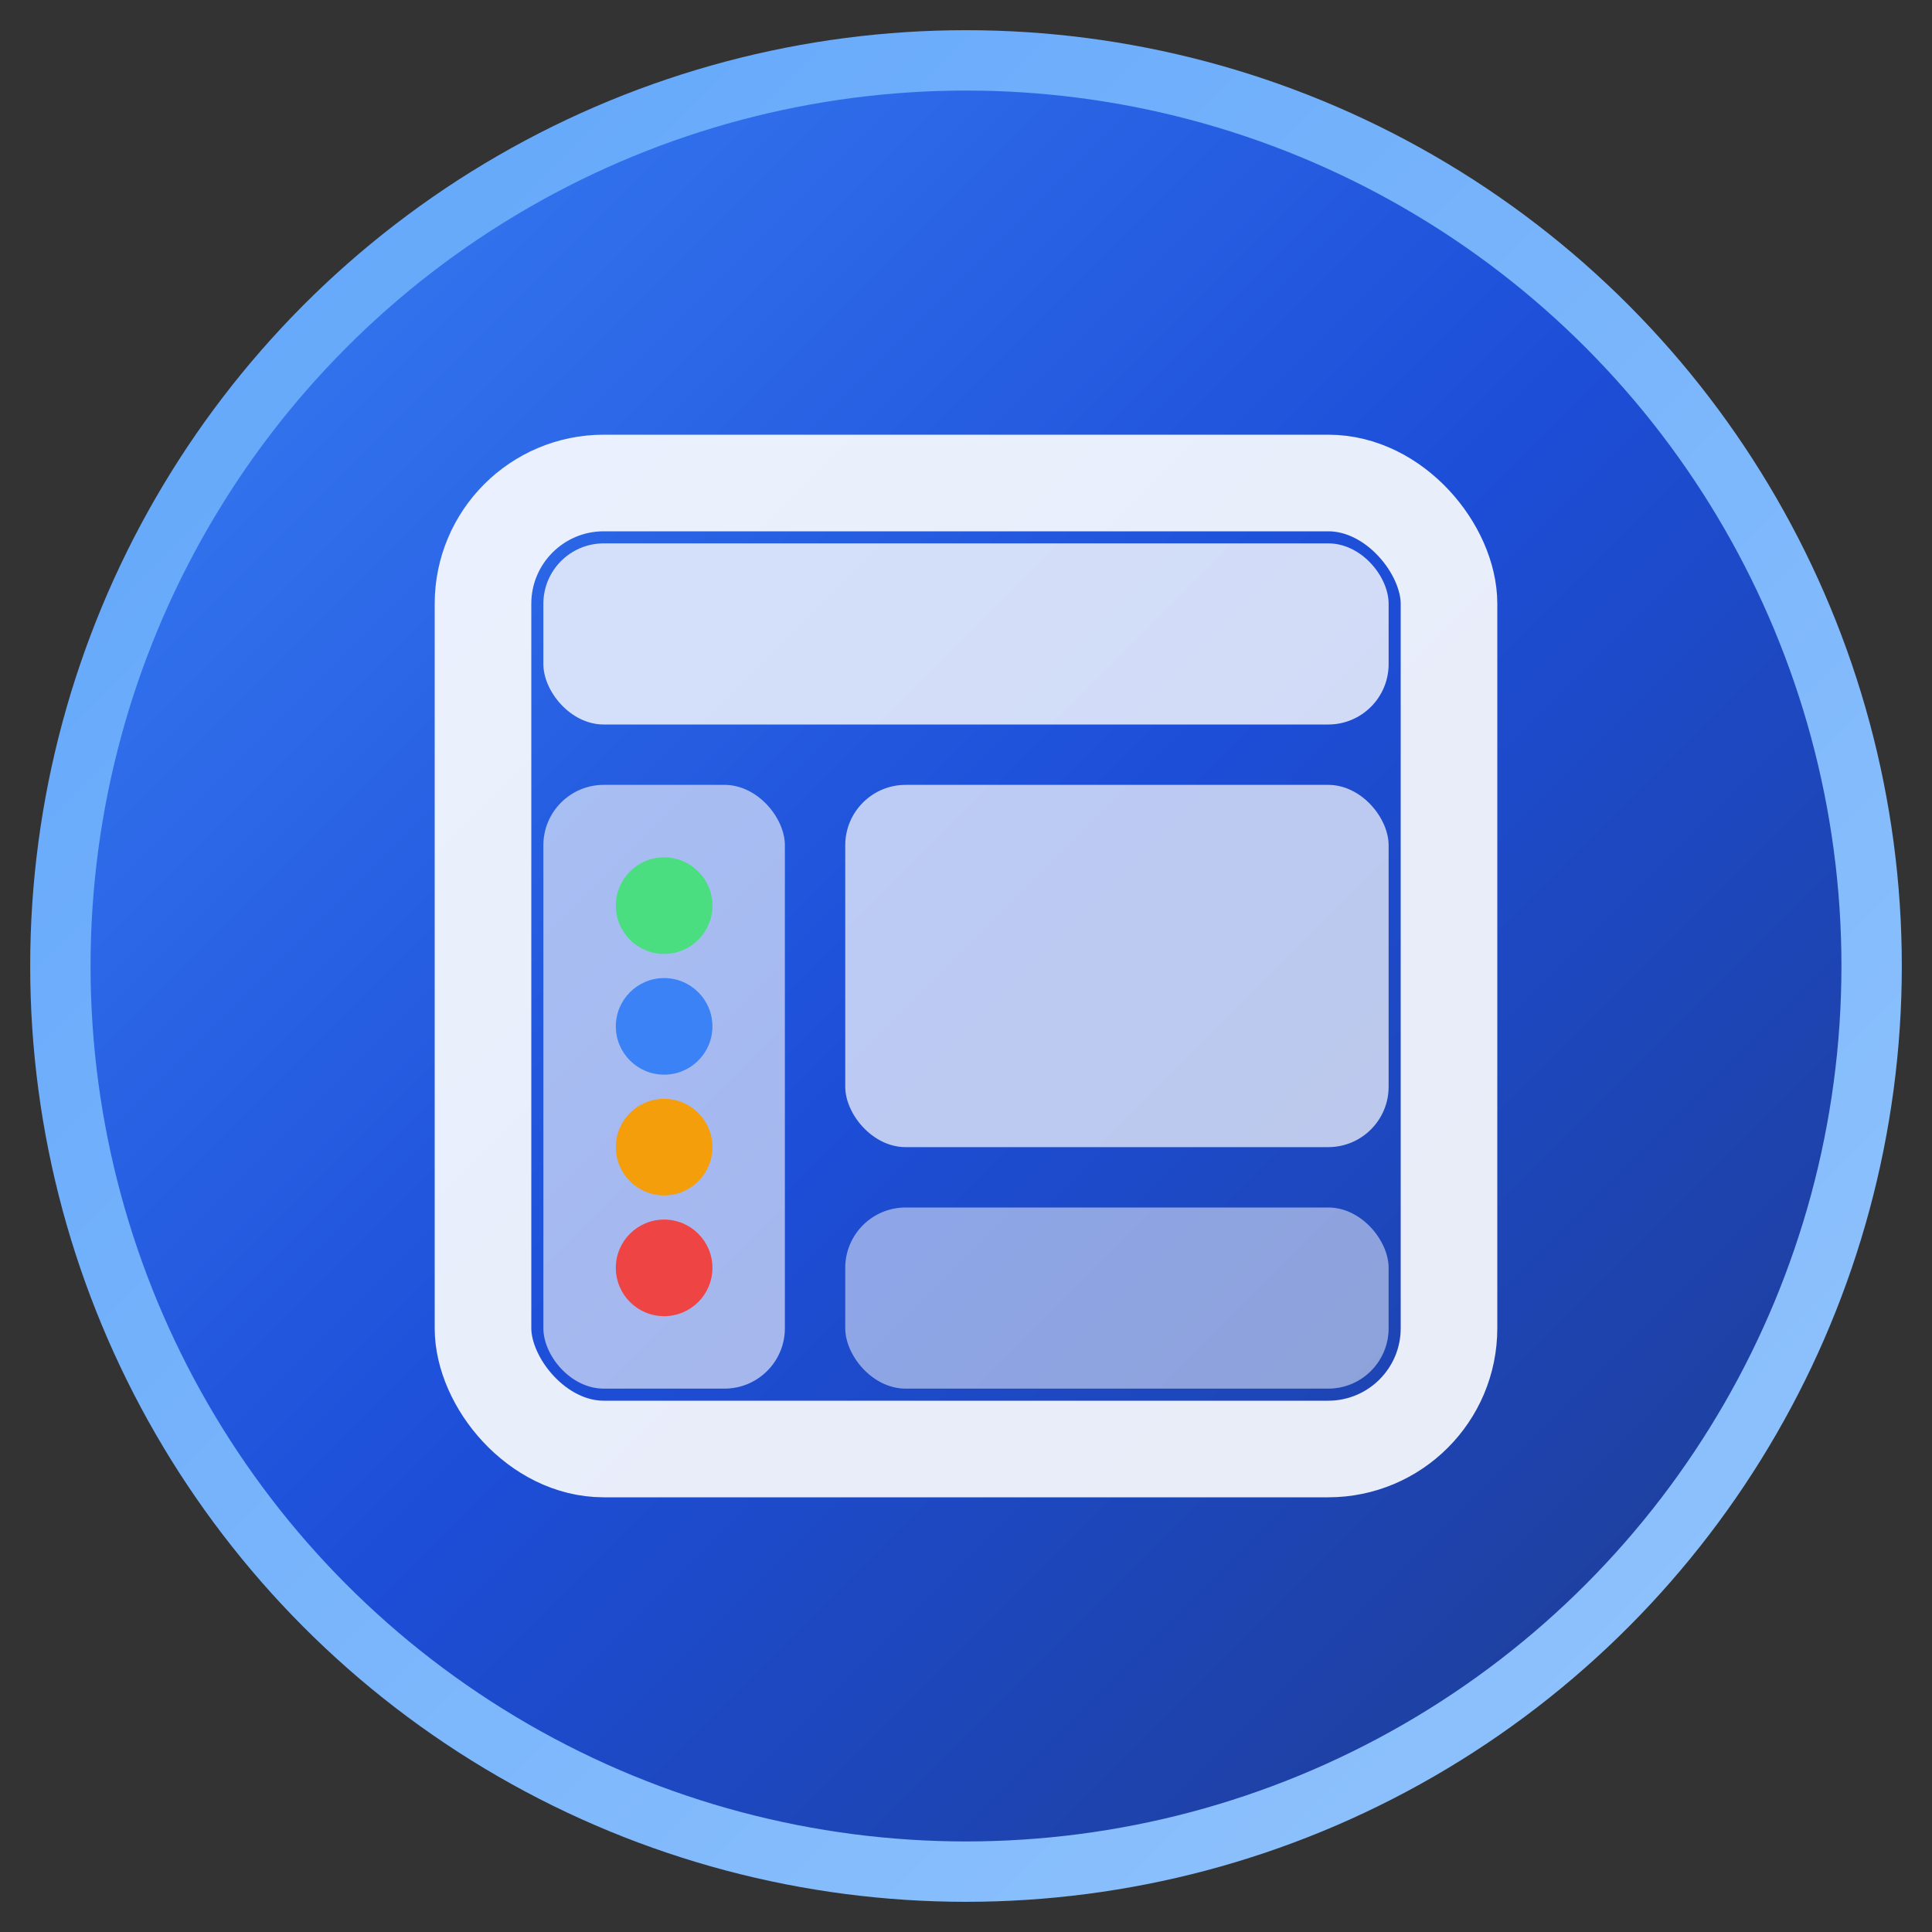 <svg width="16" height="16" viewBox="0 0 16 16" fill="none" xmlns="http://www.w3.org/2000/svg">
  <rect x="0" y="0" width="16" height="16" fill="#333333" stroke="none"/>
  <!-- 背景圆形 -->
  <circle cx="8" cy="8" r="7.5" fill="url(#gradient)" stroke="url(#borderGradient)" stroke-width="0.5"/>
  
  <!-- 极简模板图标 -->
  <g transform="translate(3, 3)">
    <!-- 主框架 -->
    <rect x="1" y="1" width="8" height="8" rx="1" fill="none" stroke="#ffffff" stroke-width="0.8" opacity="0.9"/>
    
    <!-- 顶部栏 -->
    <rect x="1.5" y="1.5" width="7" height="1.5" rx="0.5" fill="#ffffff" opacity="0.8"/>
    
    <!-- 左侧栏 -->
    <rect x="1.5" y="3.5" width="2" height="5" rx="0.5" fill="#ffffff" opacity="0.6"/>
    
    <!-- 内容区域 -->
    <rect x="4" y="3.5" width="4.5" height="3" rx="0.5" fill="#ffffff" opacity="0.7"/>
    <rect x="4" y="7" width="4.5" height="1.5" rx="0.5" fill="#ffffff" opacity="0.5"/>
    
    <!-- 功能点 -->
    <circle cx="2.5" cy="4.5" r="0.4" fill="#4ADE80"/>
    <circle cx="2.5" cy="5.5" r="0.4" fill="#3B82F6"/>
    <circle cx="2.5" cy="6.5" r="0.4" fill="#F59E0B"/>
    <circle cx="2.5" cy="7.5" r="0.4" fill="#EF4444"/>
  </g>
  
  <!-- 渐变定义 -->
  <defs>
    <linearGradient id="gradient" x1="0%" y1="0%" x2="100%" y2="100%">
      <stop offset="0%" style="stop-color:#3B82F6;stop-opacity:1" />
      <stop offset="50%" style="stop-color:#1D4ED8;stop-opacity:1" />
      <stop offset="100%" style="stop-color:#1E3A8A;stop-opacity:1" />
    </linearGradient>
    <linearGradient id="borderGradient" x1="0%" y1="0%" x2="100%" y2="100%">
      <stop offset="0%" style="stop-color:#60A5FA;stop-opacity:1" />
      <stop offset="100%" style="stop-color:#93C5FD;stop-opacity:1" />
    </linearGradient>
  </defs>
</svg> 